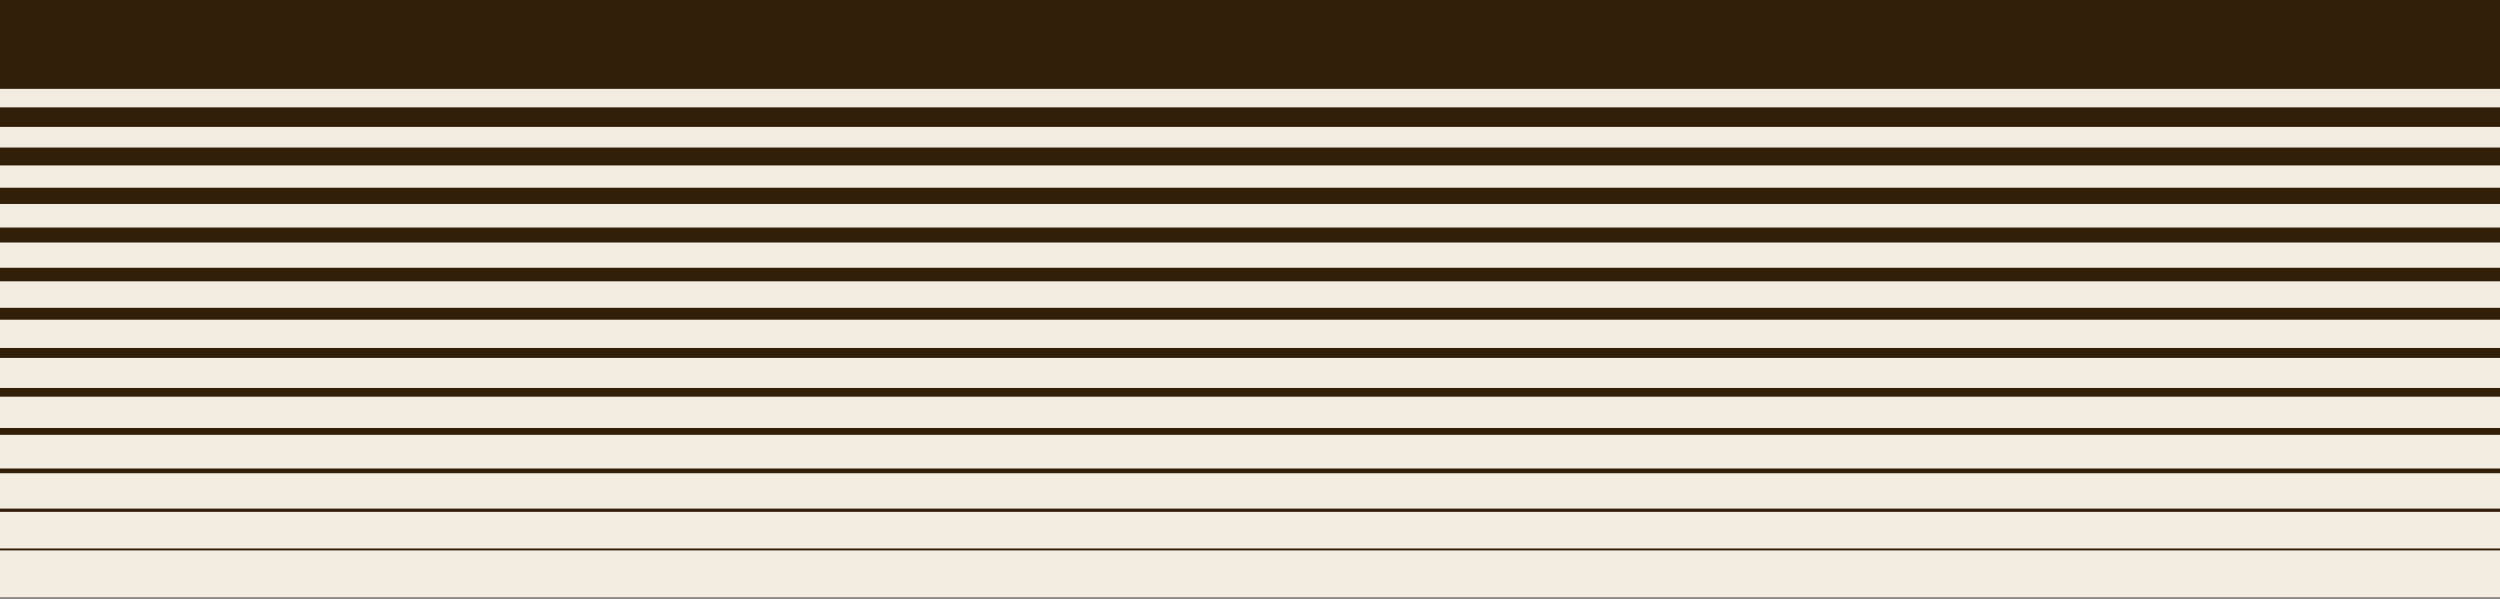 <svg width="1440" height="345" viewBox="0 0 1440 345" fill="none" xmlns="http://www.w3.org/2000/svg">
<rect x="0" y="0" width="1440" height="345" fill="#808080" stroke="none"/>
<rect width="1440" height="344.113" fill="#311F09"/>
<rect y="43.915" width="1440" height="300.198" fill="#F3EDE1"/>
<rect y="315.922" width="1440" height="1.111" fill="#311F09"/>
<rect y="292.952" width="1440" height="1.874" fill="#311F09"/>
<rect y="269.853" width="1440" height="2.725" fill="#311F09"/>
<rect y="246.526" width="1440" height="3.939" fill="#311F09"/>
<rect y="223.469" width="1440" height="5.017" fill="#311F09"/>
<rect y="200.431" width="1440" height="5.726" fill="#311F09"/>
<rect y="177.306" width="1440" height="6.843" fill="#311F09"/>
<rect y="154.242" width="1440" height="7.789" fill="#311F09"/>
<rect y="131.067" width="1440" height="8.62" fill="#311F09"/>
<rect y="108.142" width="1440" height="9.346" fill="#311F09"/>
<rect y="84.99" width="1440" height="10.299" fill="#311F09"/>
<rect y="61.839" width="1440" height="11.252" fill="#311F09"/>
<rect y="38.782" width="1440" height="12.395" fill="#311F09"/>
</svg>
